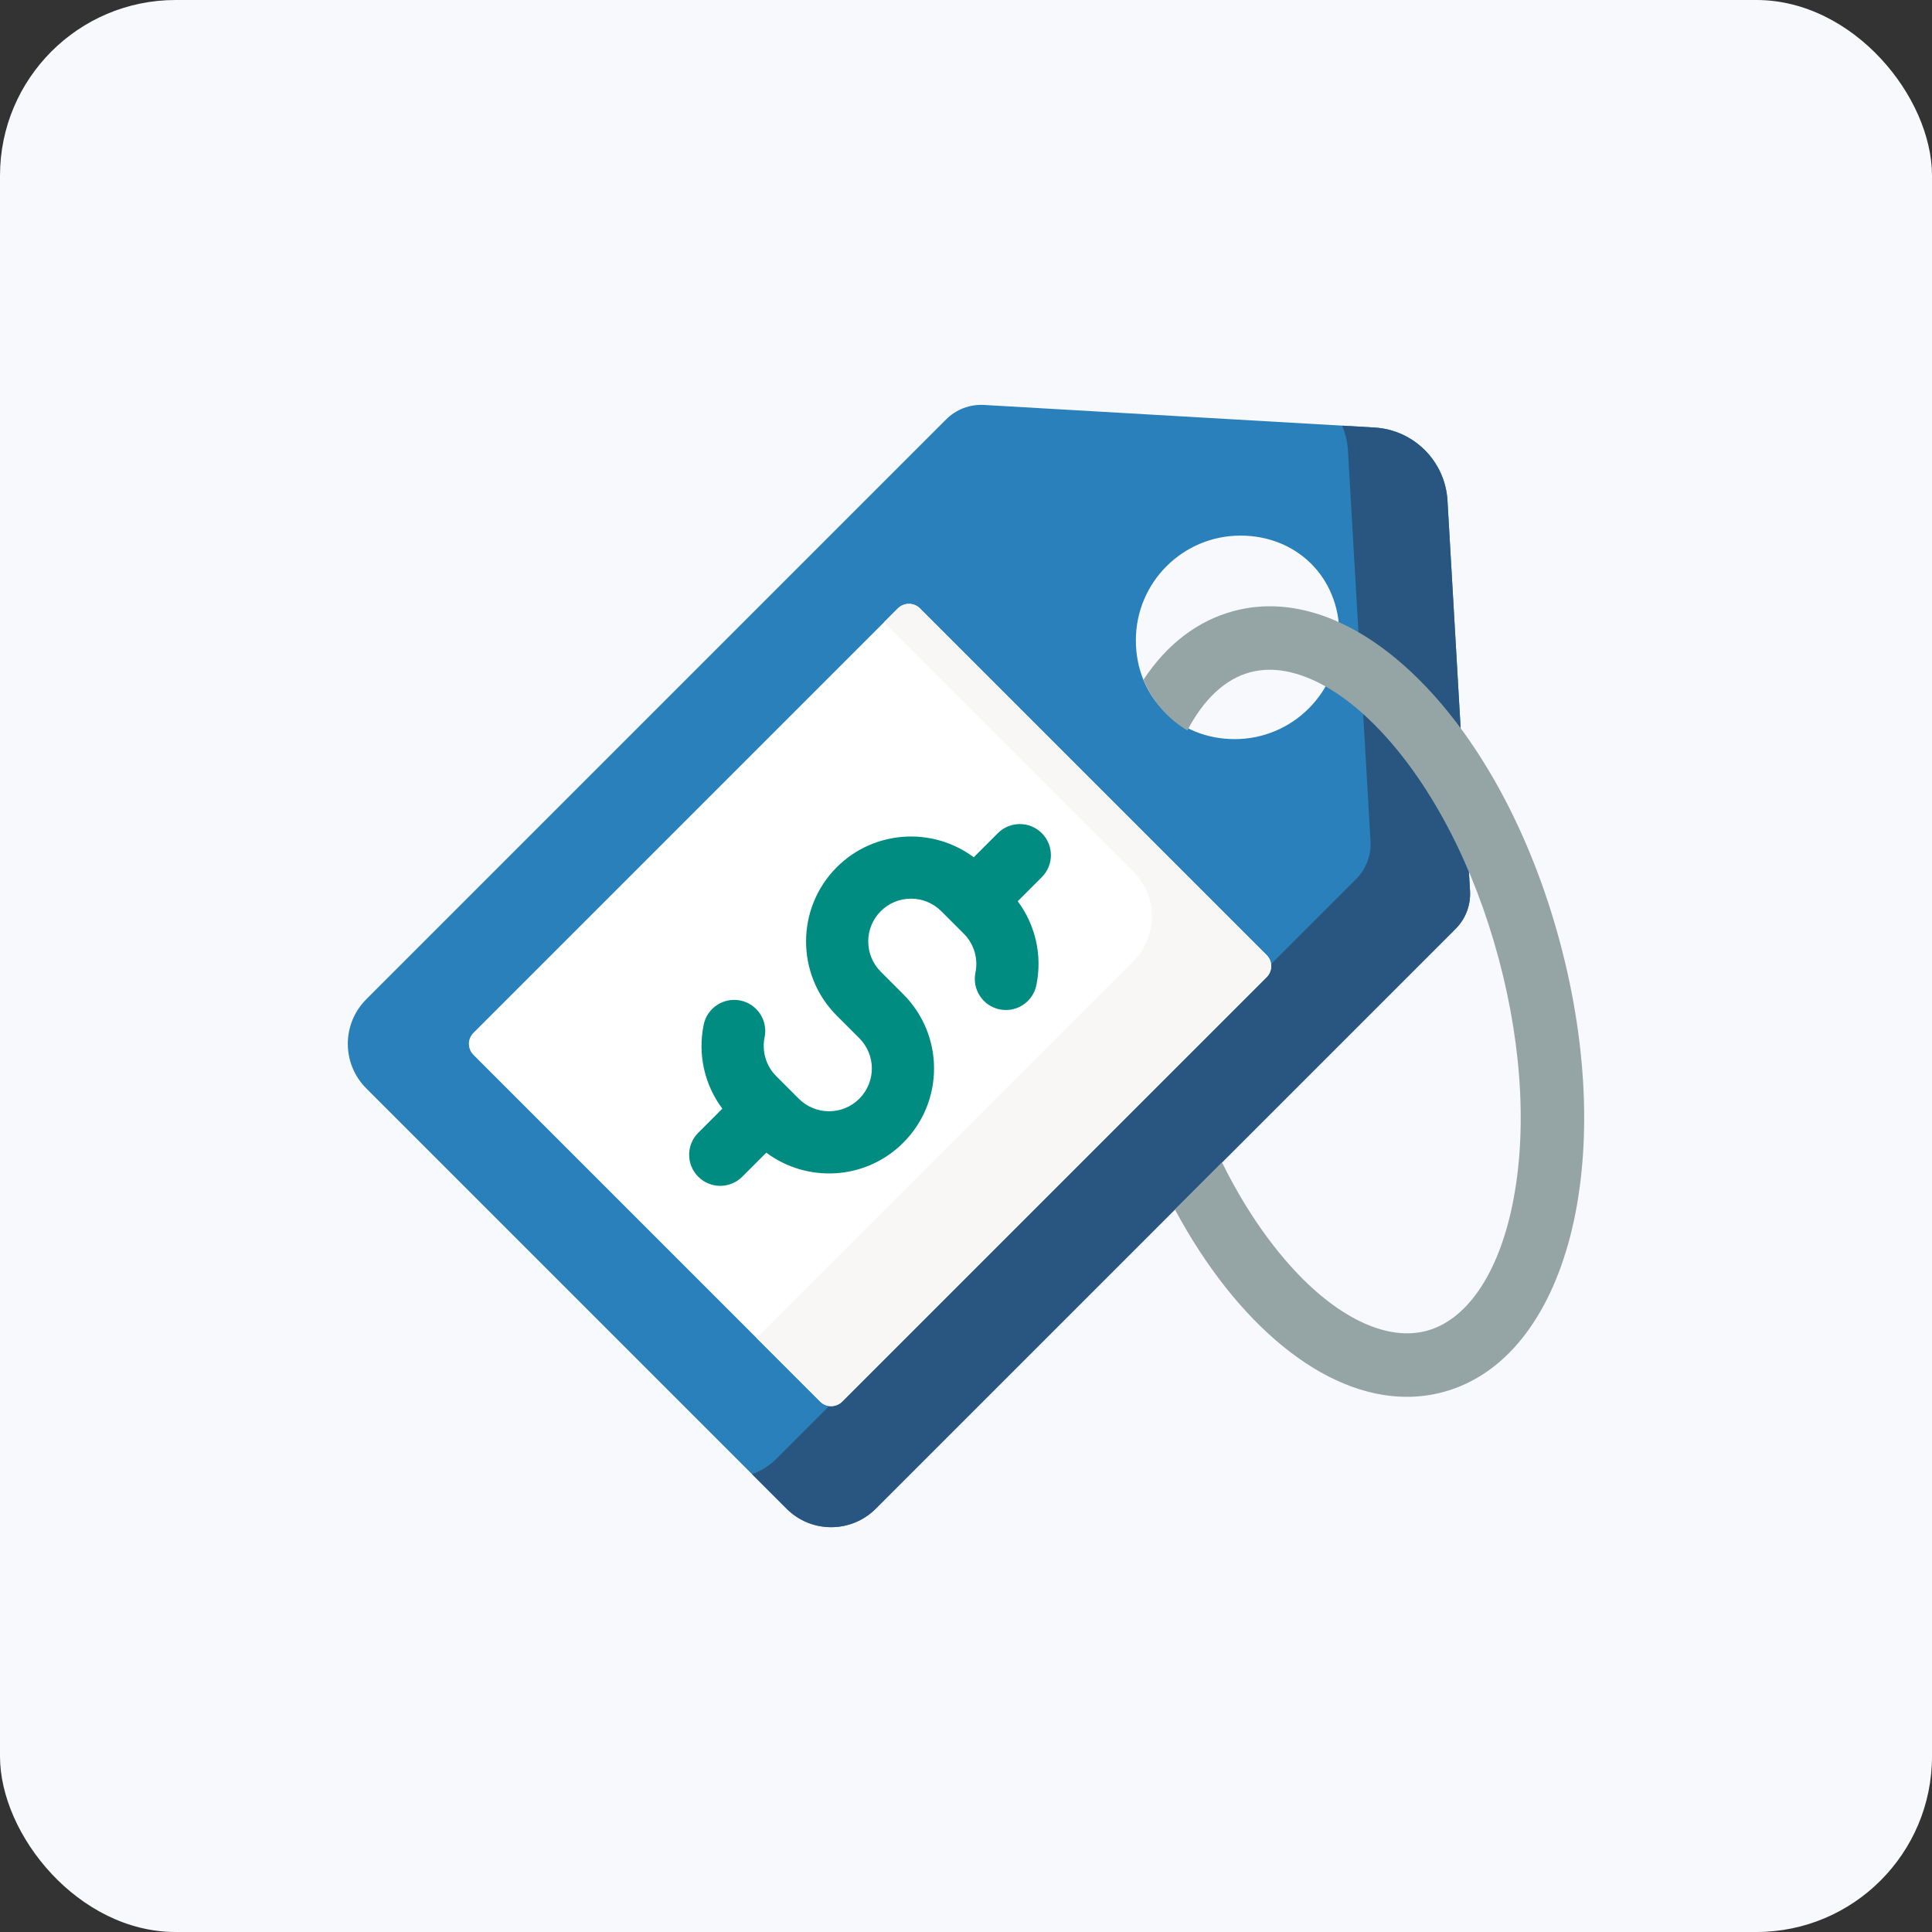 <svg width="88" height="88" viewBox="0 0 88 88" fill="none" xmlns="http://www.w3.org/2000/svg">
<rect x="0" y="0" width="88" height="88" fill="#333333" stroke="none"/>
<rect width="88" height="88" rx="8" fill="#F8F9FC"/>
<path d="M52.086 30.959V33.667L54.083 33.272V30.959H52.086Z" fill="#EFE7E4"/>
<path d="M66.958 40.582L65.931 22.8C65.879 21.904 65.495 21.098 64.9 20.503C64.306 19.908 63.499 19.524 62.603 19.473L44.821 18.445C44.179 18.408 43.551 18.647 43.096 19.102L16.684 45.514C15.562 46.636 15.562 48.454 16.684 49.575L26.256 59.147L35.828 68.719C36.949 69.841 38.767 69.841 39.889 68.719L66.301 42.307C66.756 41.852 66.995 41.224 66.958 40.582ZM56.24 33.666C53.706 33.666 51.737 31.794 51.737 29.163C51.737 26.53 53.871 24.396 56.504 24.396C59.066 24.396 61.007 26.299 61.007 28.899C61.007 31.532 58.873 33.666 56.24 33.666Z" fill="#2980BA"/>
<path d="M61.398 20.535L61.876 28.8L64.227 32.313L66.53 33.169L65.931 22.801C65.827 21.008 64.396 19.577 62.603 19.473L61.137 19.389C61.284 19.745 61.375 20.131 61.398 20.535Z" fill="#285680"/>
<path d="M66.301 42.308C66.756 41.853 66.995 41.225 66.958 40.583L66.907 39.707C65.847 37.206 63.833 32.522 63.833 32.522H62.091L62.426 38.317C62.463 38.959 62.224 39.587 61.769 40.041L35.356 66.454C35.034 66.776 34.655 67.006 34.251 67.143L35.828 68.72C36.949 69.842 38.767 69.842 39.889 68.72L66.301 42.308Z" fill="#285680"/>
<path d="M71.054 42.915C68.381 32.94 61.854 26.315 56.195 27.831C54.545 28.273 53.151 29.346 52.086 30.956C52.482 31.929 53.189 32.741 54.083 33.269C54.821 31.854 55.806 30.926 56.942 30.621C57.227 30.545 57.524 30.507 57.83 30.507C59.406 30.507 61.222 31.51 62.948 33.364C65.262 35.85 67.15 39.508 68.263 43.663C69.377 47.818 69.571 51.929 68.809 55.24C68.132 58.187 66.736 60.147 64.98 60.617C63.224 61.088 61.035 60.088 58.974 57.875C57.728 56.536 56.605 54.858 55.661 52.945L53.516 55.091C56.332 60.331 60.295 63.624 64.081 63.624C64.635 63.624 65.185 63.553 65.728 63.408C71.387 61.892 73.727 52.89 71.054 42.915Z" fill="#95A5A5"/>
<path d="M21.565 47.044C21.288 47.321 21.288 47.771 21.565 48.048L37.356 63.839C37.634 64.117 38.083 64.117 38.361 63.839L57.693 44.507C57.97 44.23 57.97 43.78 57.693 43.503L41.902 27.712C41.624 27.435 41.175 27.435 40.897 27.712L21.565 47.044Z" fill="white"/>
<path d="M57.693 44.507C57.97 44.23 57.97 43.78 57.693 43.503L41.901 27.712C41.624 27.435 41.175 27.435 40.897 27.712L40.266 28.343L51.623 39.699C52.749 40.826 52.749 42.652 51.623 43.779L34.459 60.942L37.356 63.839C37.633 64.117 38.083 64.117 38.36 63.839L57.693 44.507Z" fill="#F9F6F6"/>
<path d="M47.453 37.95C46.9 37.397 46.003 37.397 45.45 37.95L44.352 39.047C42.481 37.651 39.812 37.802 38.114 39.5C36.249 41.365 36.249 44.398 38.114 46.263L39.14 47.289C39.902 48.051 39.902 49.283 39.14 50.045C38.379 50.807 37.146 50.807 36.384 50.045L35.358 49.019C34.893 48.554 34.694 47.891 34.827 47.245C34.984 46.479 34.491 45.73 33.725 45.572C32.958 45.415 32.21 45.908 32.052 46.675C31.774 48.028 32.09 49.412 32.901 50.498L31.804 51.596C31.251 52.149 31.251 53.045 31.804 53.599C32.357 54.152 33.254 54.152 33.807 53.599L34.904 52.502C36.742 53.878 39.413 53.778 41.143 52.048C43.012 50.179 43.012 47.155 41.143 45.286L40.117 44.259C39.357 43.499 39.357 42.263 40.117 41.503C40.877 40.743 42.113 40.743 42.873 41.503L43.9 42.53C44.364 42.995 44.563 43.658 44.43 44.303C44.273 45.069 44.766 45.818 45.532 45.976C46.298 46.133 47.047 45.64 47.205 44.874C47.483 43.521 47.167 42.136 46.356 41.05L47.453 39.953C48.006 39.4 48.006 38.503 47.453 37.95Z" fill="#018C81"/>
</svg>
